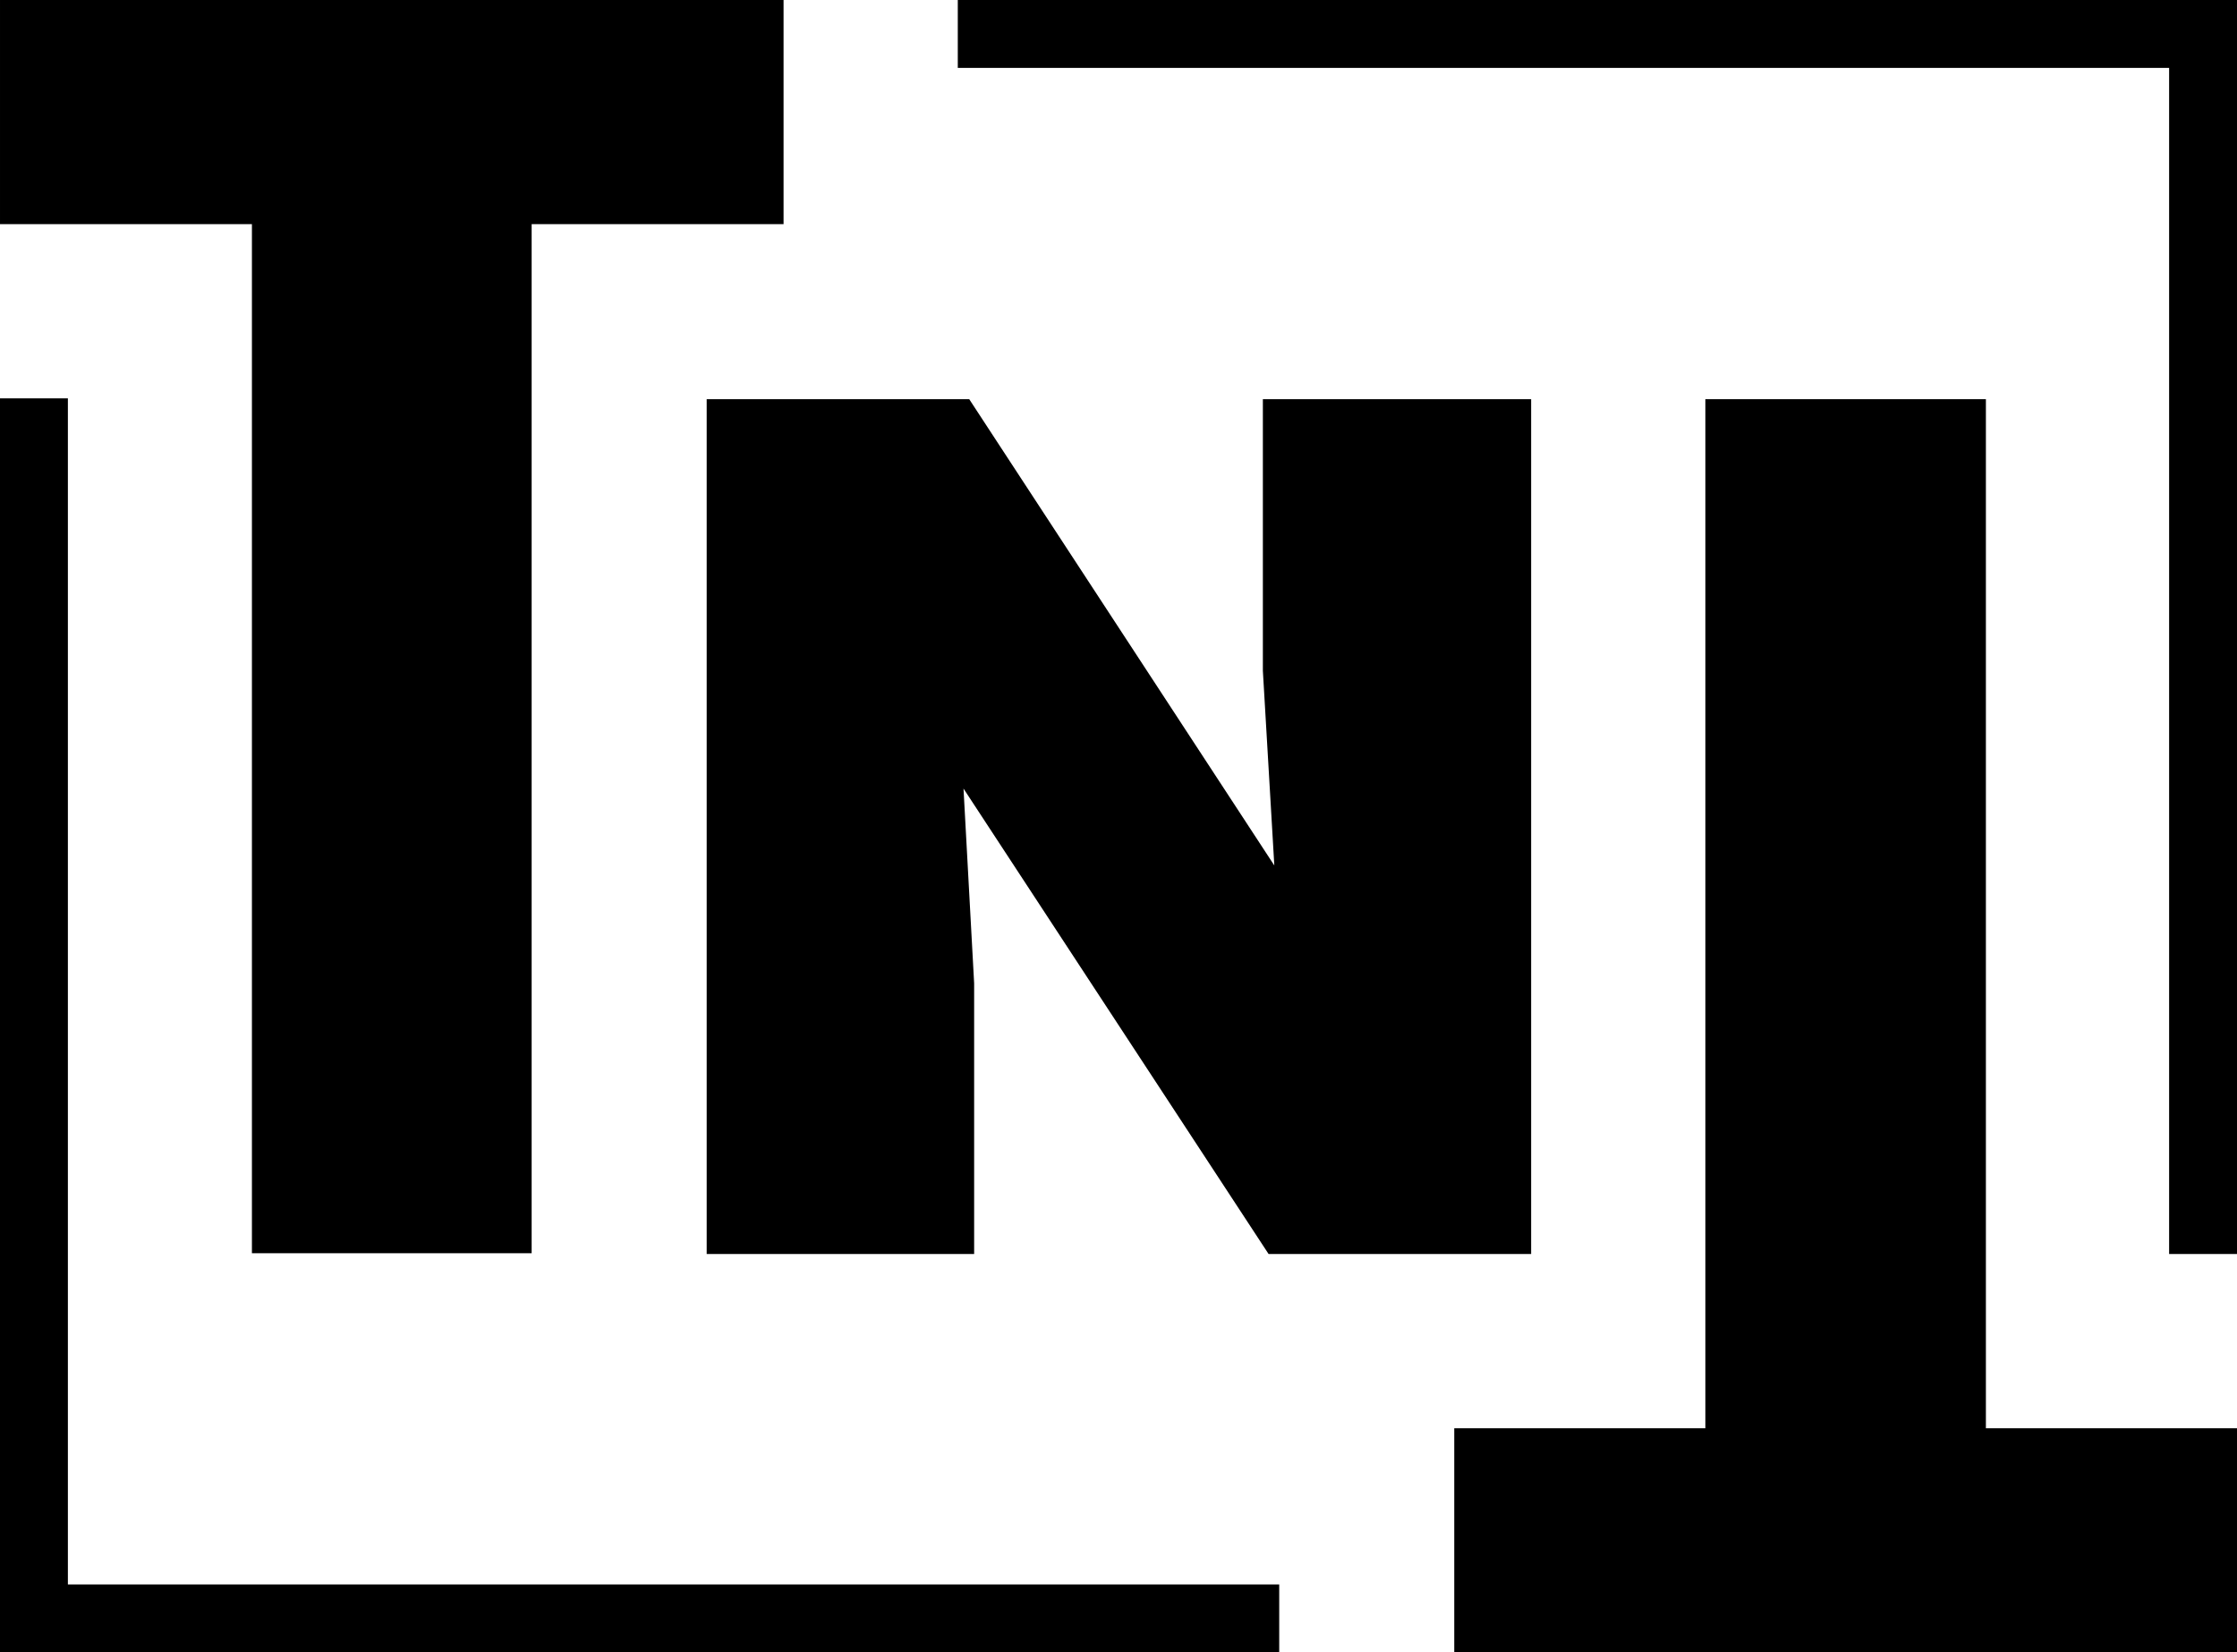 <svg enable-background="new 0 0 273.5 202" height="202" viewBox="0 0 273.5 202" width="273.5" xmlns="http://www.w3.org/2000/svg"><path d="m155.8 105.8-1.4-23.8v-33.2h32.8v104.5h-32.1l-37.3-56.9 1.3 23.8v33.1h-32.7v-104.5h32.1z"/><path d="m95.8 27.4h-30.8v125.8h-34.2v-125.8h-30.8v-27.4h95.8z"/><path d="m177.7 174.6h30.8v-125.8h34.3v125.8h30.8v27.4h-95.8v-27.4z"/><path d="m273.5 153.3h-8.3v-145h-148.1v-8.3h156.4z"/><path d="m0 48.7h8.3v145h148.1v8.3h-156.4z"/></svg>